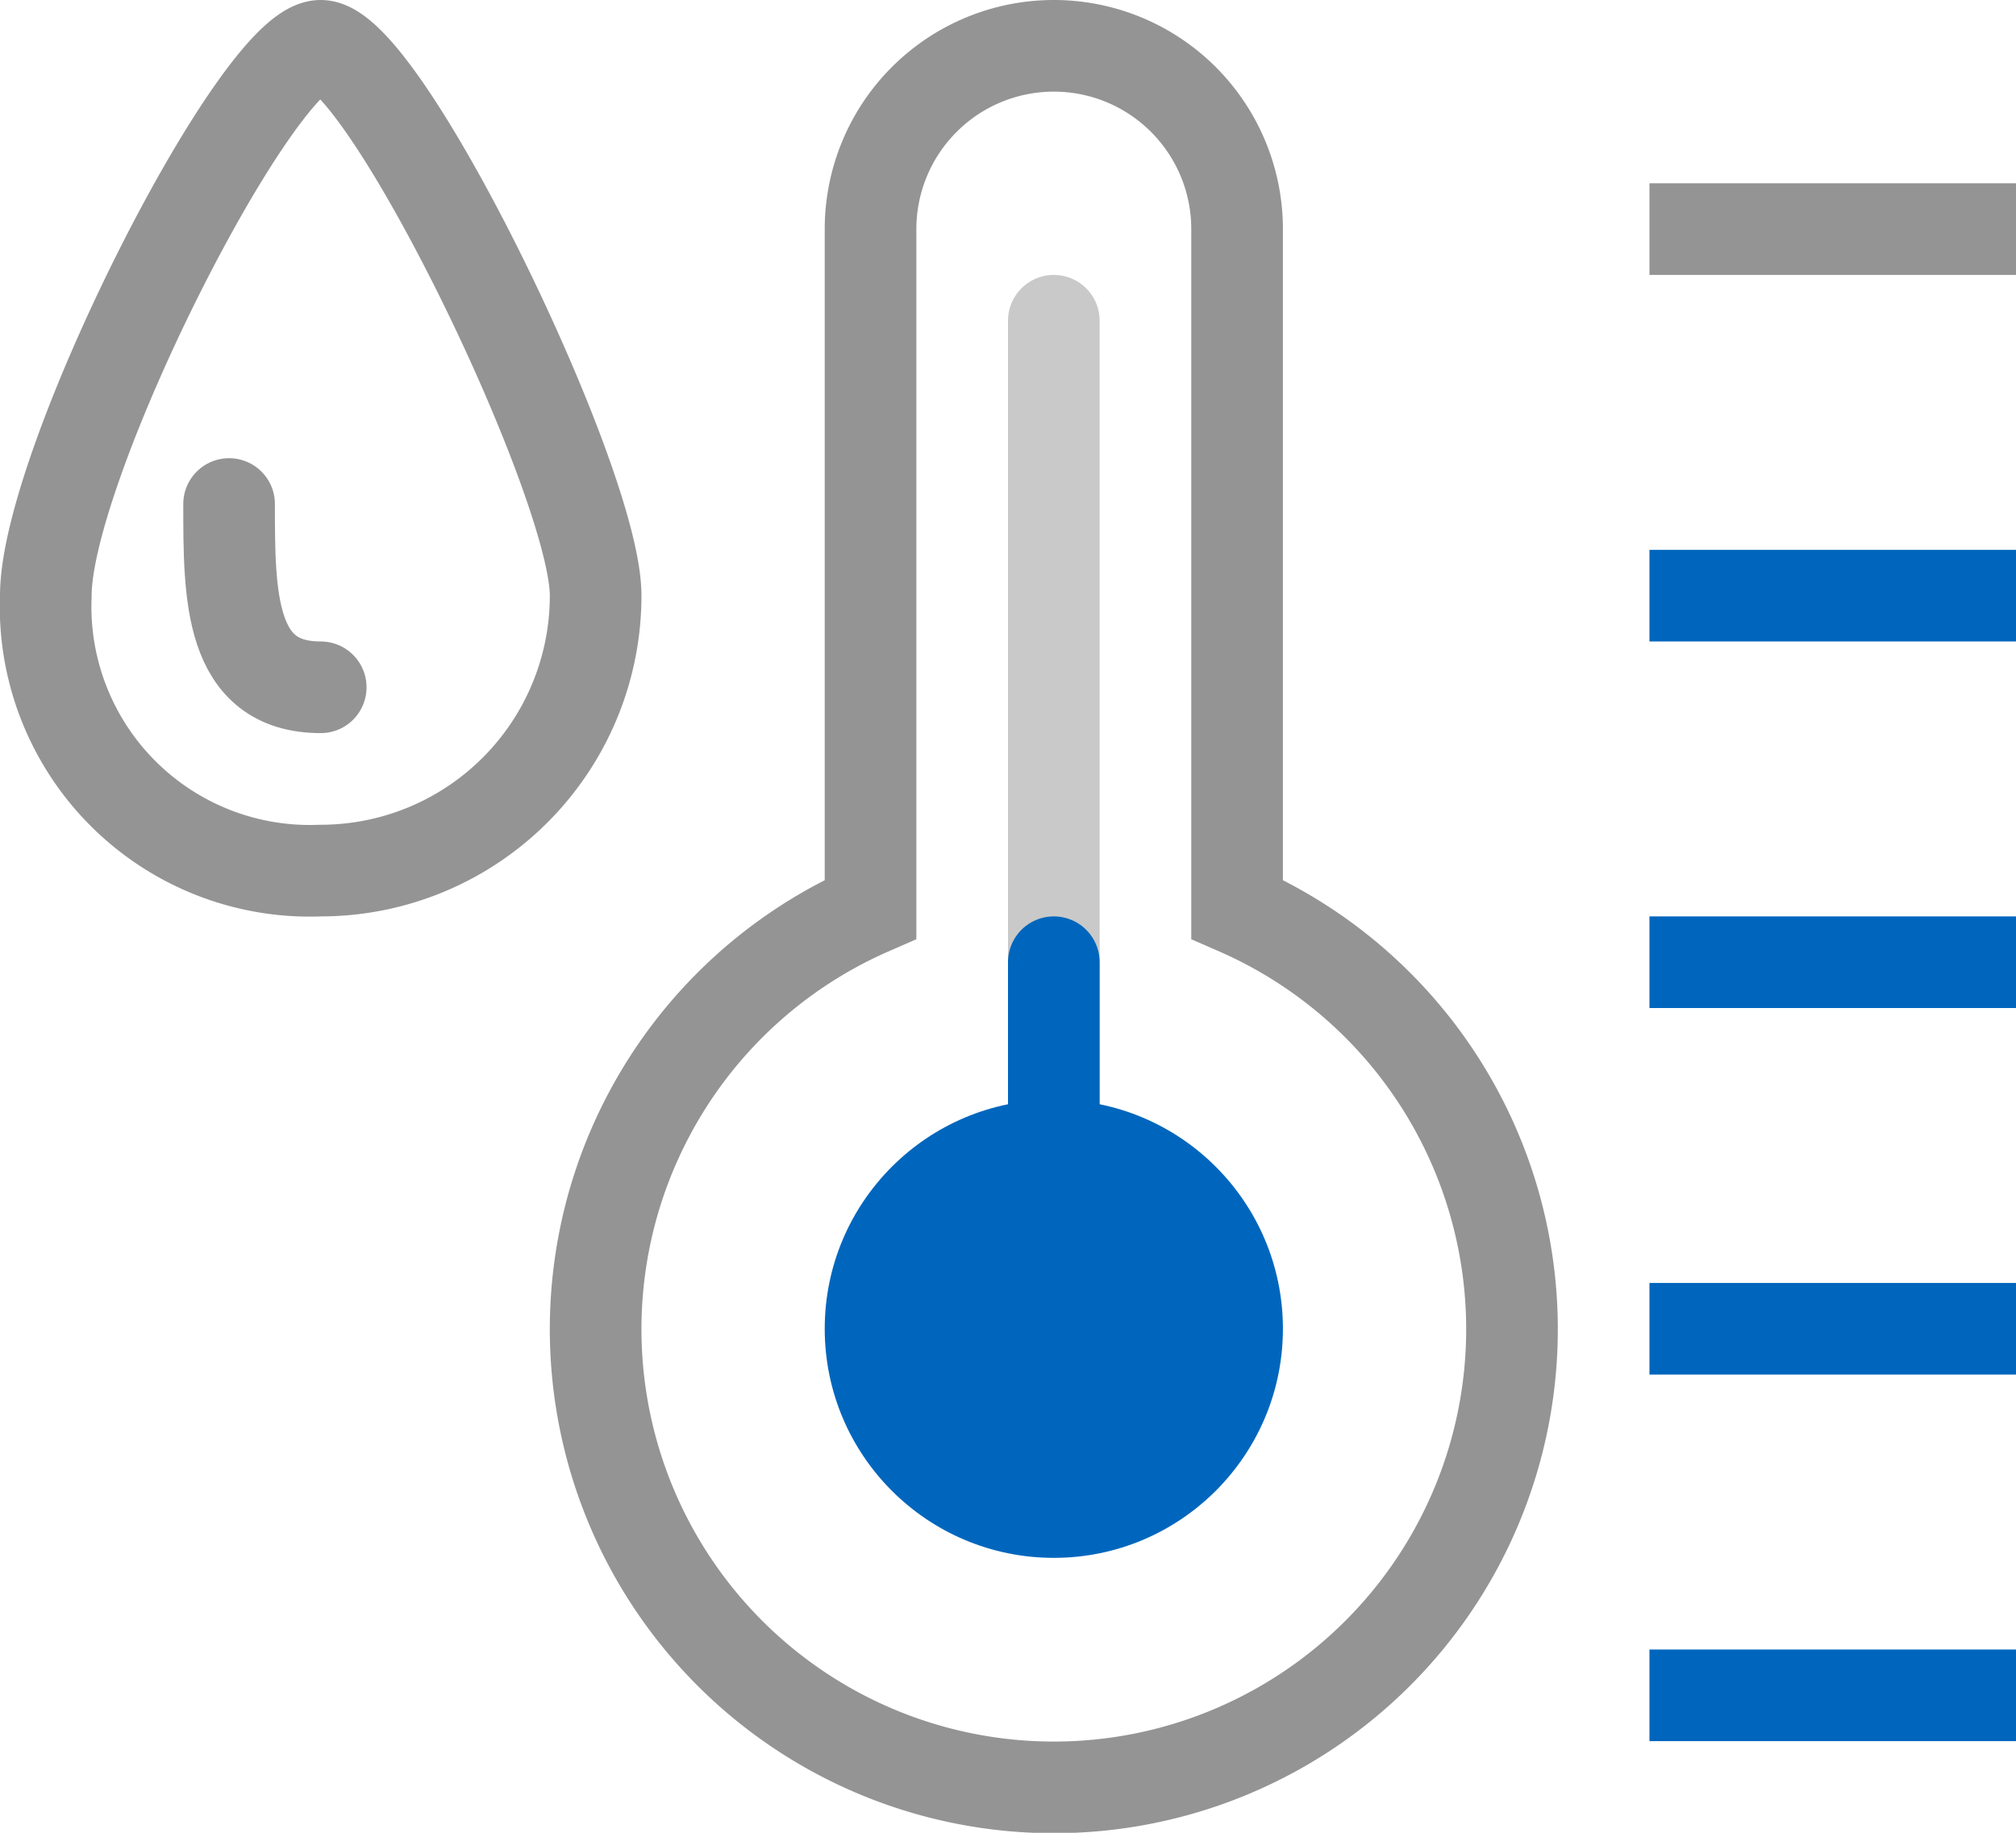 <svg xmlns="http://www.w3.org/2000/svg" width="22" height="20" viewBox="0 0 22 20"><line x1="11.5" y1="3.5" x2="11.5" y2="14.5" style="fill:none;stroke:#949494;stroke-linecap:round;opacity:0.5"/><path d="M.5,6.5c0-1.443,2.314-6,3-6s3,4.763,3,6a3,3,0,0,1-3,3A2.883,2.883,0,0,1,.5,6.5Z" style="fill:none;stroke:#949494;stroke-linecap:round"/><path d="M2.5,5.5c0,1,0,2,1,2" style="fill:none;stroke:#949494;stroke-linecap:round"/><path d="M21.5,18.5h-3" style="fill:none;stroke:#0066bd;stroke-linecap:square;stroke-miterlimit:10"/><path d="M21.5,14.5h-3" style="fill:none;stroke:#0066bd;stroke-linecap:square;stroke-miterlimit:10"/><path d="M21.5,10.5h-3" style="fill:none;stroke:#0066bd;stroke-linecap:square;stroke-miterlimit:10"/><path d="M21.5,6.5h-3" style="fill:none;stroke:#0066bd;stroke-linecap:square;stroke-miterlimit:10"/><path d="M21.5,2.5h-3" style="fill:none;stroke:#949494;stroke-linecap:square"/><path d="M13.5,9.922V2.5a2,2,0,0,0-2-2h0a2,2,0,0,0-2,2V9.922a5,5,0,1,0,4,0Z" style="fill:none;stroke:#949494;stroke-linecap:round"/><line x1="11.5" y1="10.5" x2="11.5" y2="14.5" style="fill:none;stroke:#0066bd;stroke-linecap:round;stroke-miterlimit:10"/><circle cx="11.5" cy="14.5" r="2.5" style="fill:#0066bd"/></svg>